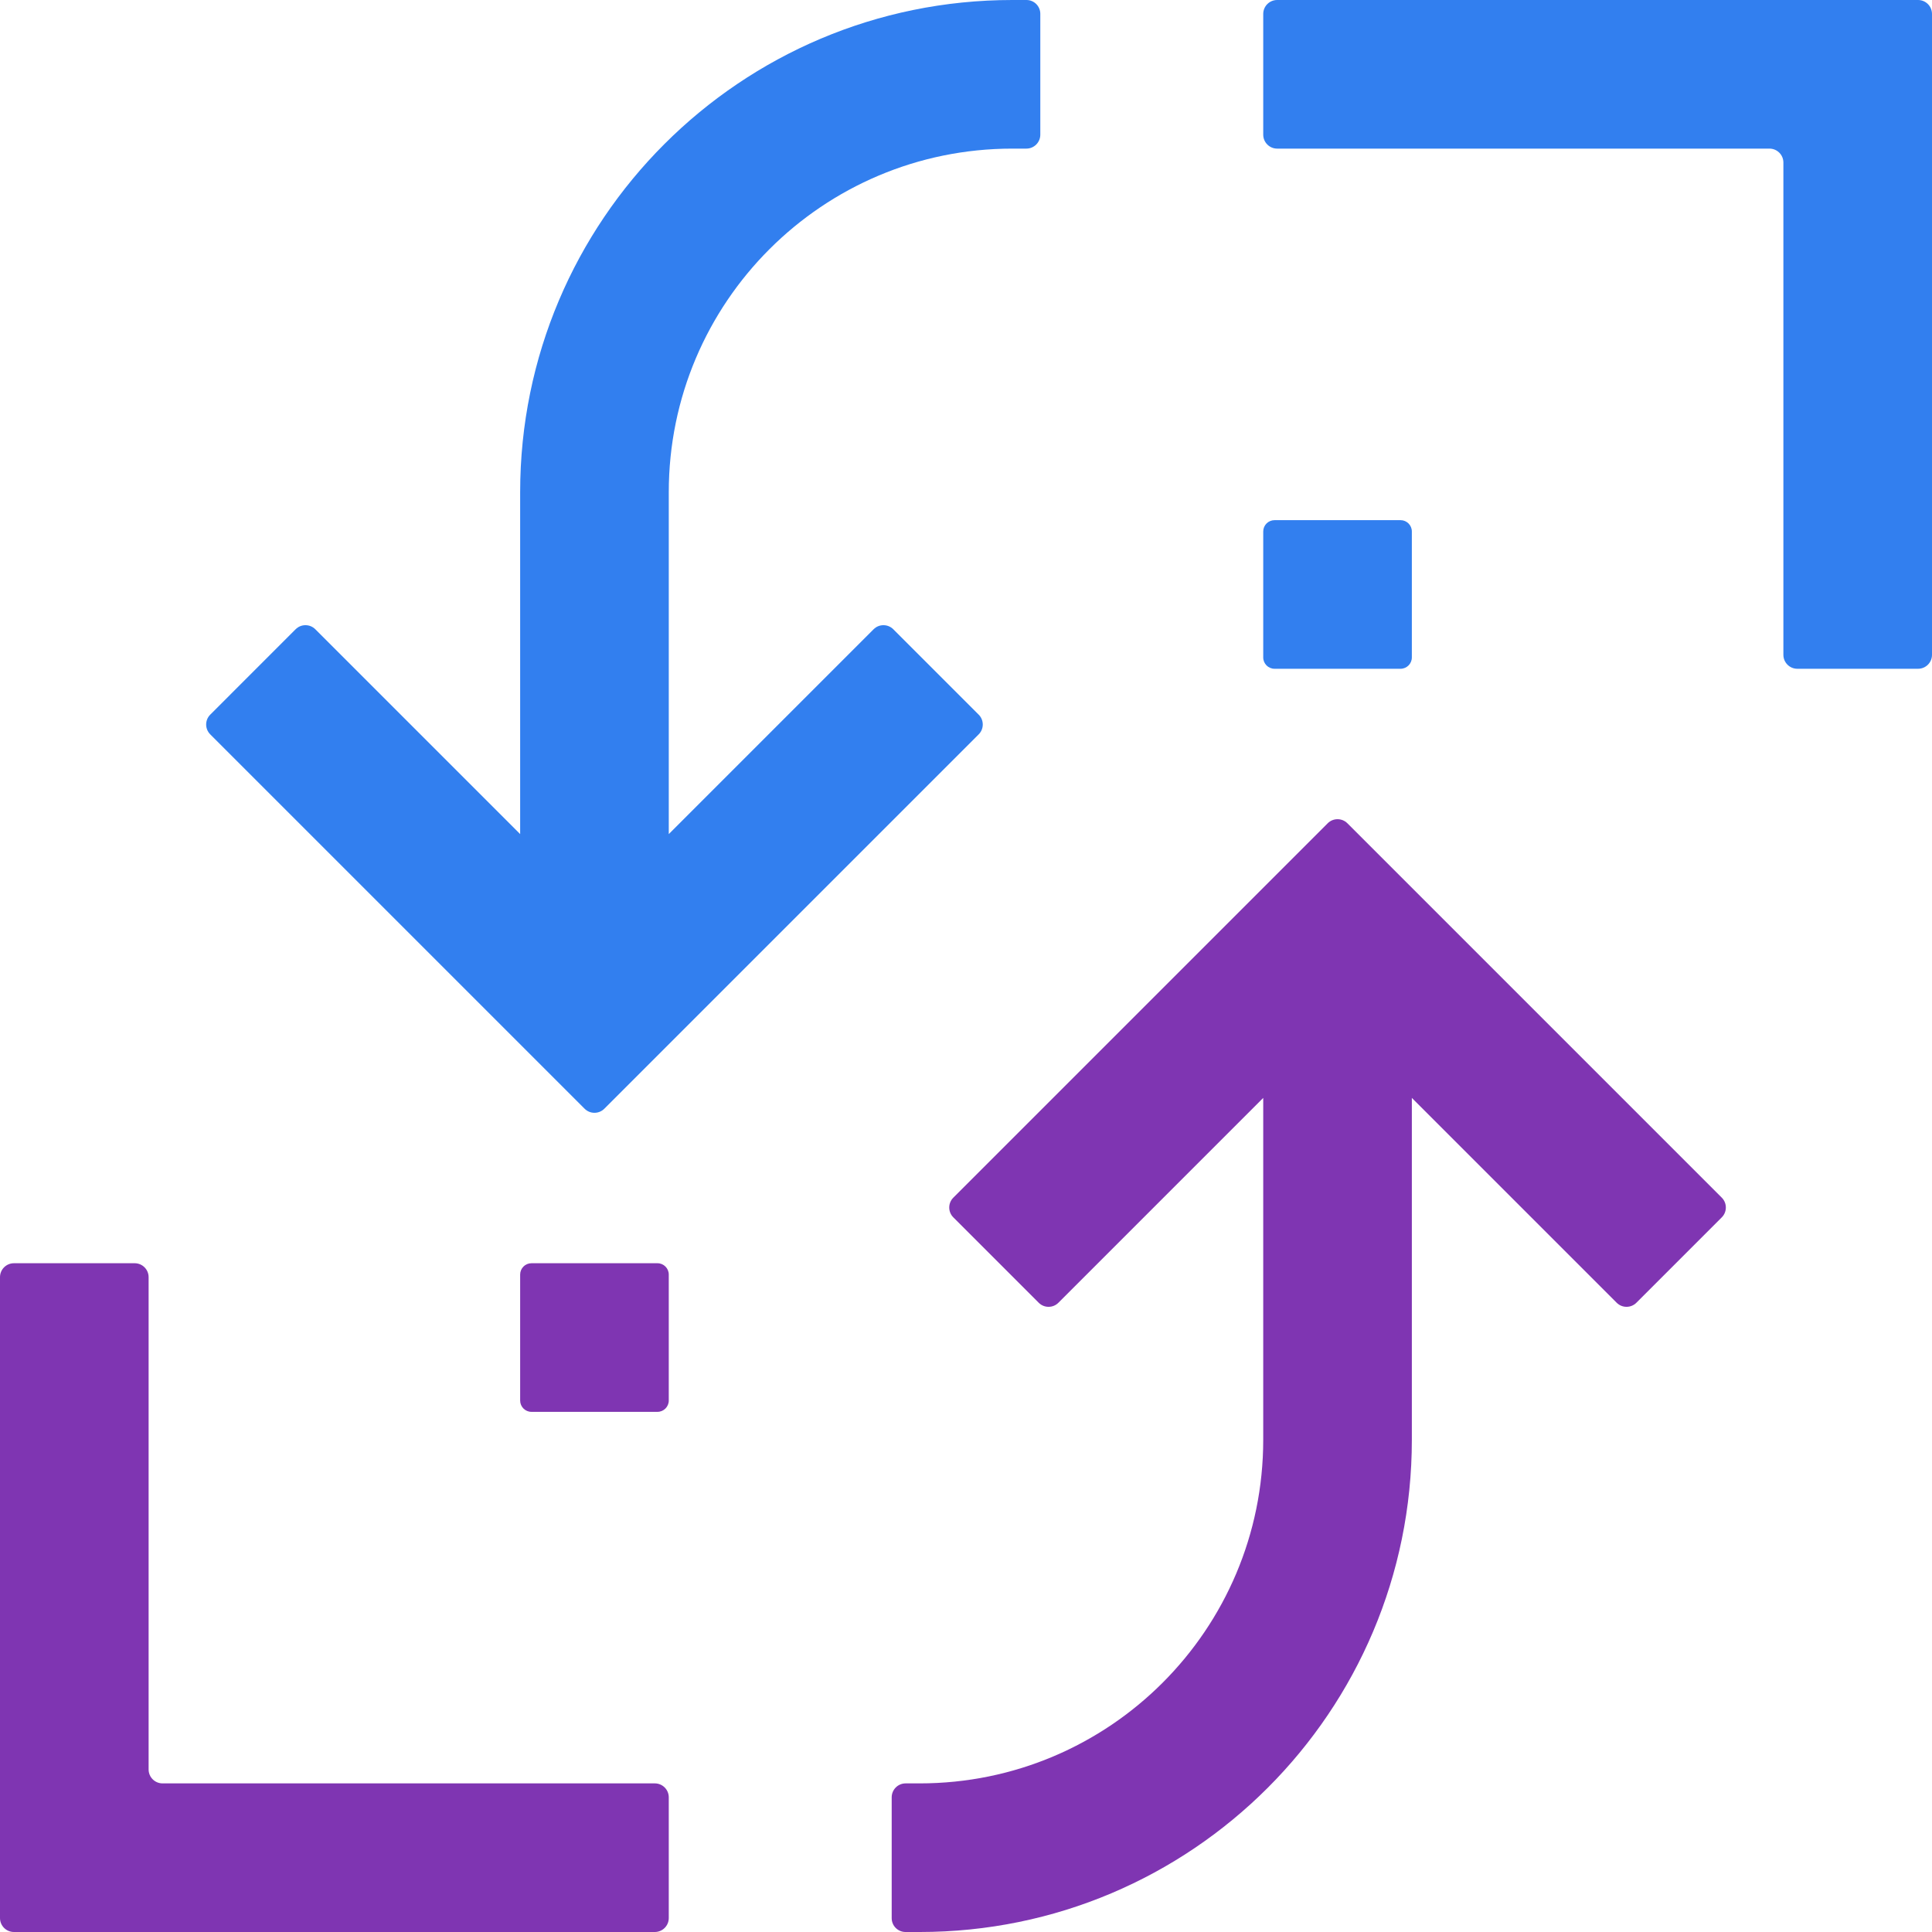<?xml version="1.0" encoding="iso-8859-1"?>
<!-- Generator: Adobe Illustrator 27.5.0, SVG Export Plug-In . SVG Version: 6.00 Build 0)  -->
<svg version="1.1" id="Layer_1" xmlns="http://www.w3.org/2000/svg" xmlns:xlink="http://www.w3.org/1999/xlink" x="0px" y="0px"
	 viewBox="0 0 256 256" style="enable-background:new 0 0 256 256;" xml:space="preserve">
<g>
	<g>
		<path style="fill:#327FEF;" d="M236.308,21.538v65.231c0,1.02,0.827,1.846,1.846,1.846h16c1.02,0,1.846-0.827,1.846-1.846V19.692
			V1.846C256,0.827,255.173,0,254.154,0l-17.846,0l-67.077,0c-1.02,0-1.846,0.827-1.846,1.846v16c0,1.02,0.827,1.846,1.846,1.846
			h65.231C235.481,19.692,236.308,20.519,236.308,21.538z"/>
		<path style="fill:#327FEF;" d="M168.885,88.615h16.692c0.828,0,1.5-0.672,1.5-1.5V70.423c0-0.828-0.672-1.5-1.5-1.5h-16.692
			c-0.828,0-1.5,0.672-1.5,1.5v16.692C167.385,87.944,168.056,88.615,168.885,88.615z"/>
		<path style="fill:#327FEF;" d="M97.02,102.117l-8.404,8.404l0-11.885l0-33.42c0-25.142,20.382-45.524,45.524-45.524H136
			c1.02,0,1.846-0.827,1.846-1.846V1.831c0-1.011-0.82-1.831-1.831-1.831l-1.876,0C98.121,0,68.923,29.198,68.923,65.216v33.42
			v11.885l-8.404-8.404L41.782,83.381c-0.721-0.721-1.89-0.721-2.611,0L27.858,94.695c-0.721,0.721-0.721,1.89,0,2.611
			l49.606,49.606c0.721,0.721,1.89,0.721,2.611,0l49.606-49.606c0.721-0.721,0.721-1.89,0-2.611l-11.314-11.314
			c-0.721-0.721-1.89-0.721-2.611,0L97.02,102.117z"/>
	</g>
	<g>
		<path style="fill:#7F35B2;" d="M19.692,234.462v-65.231c0-1.02-0.827-1.846-1.846-1.846h-16c-1.02,0-1.846,0.827-1.846,1.846
			v67.077v17.846C0,255.173,0.827,256,1.846,256h17.846h67.077c1.02,0,1.846-0.827,1.846-1.846v-16c0-1.02-0.827-1.846-1.846-1.846
			H21.538C20.519,236.308,19.692,235.481,19.692,234.462z"/>
		<path style="fill:#7F35B2;" d="M87.115,167.385H70.423c-0.828,0-1.5,0.672-1.5,1.5v16.692c0,0.828,0.672,1.5,1.5,1.5h16.692
			c0.828,0,1.5-0.672,1.5-1.5v-16.692C88.615,168.056,87.944,167.385,87.115,167.385z"/>
		<path style="fill:#7F35B2;" d="M158.98,153.883l8.404-8.404l0,11.885l0,33.42c0,25.142-20.382,45.524-45.524,45.524H120
			c-1.02,0-1.846,0.827-1.846,1.846v16.015c0,1.011,0.82,1.831,1.831,1.831h1.876c36.018,0,65.216-29.198,65.216-65.216v-33.42
			v-11.885l8.404,8.404l18.737,18.737c0.721,0.721,1.89,0.721,2.611,0l11.314-11.314c0.721-0.721,0.721-1.89,0-2.611l-49.606-49.606
			c-0.721-0.721-1.89-0.721-2.611,0l-49.606,49.606c-0.721,0.721-0.721,1.89,0,2.611l11.314,11.314c0.721,0.721,1.89,0.721,2.611,0
			L158.98,153.883z"/>
	</g>
</g>
</svg>
